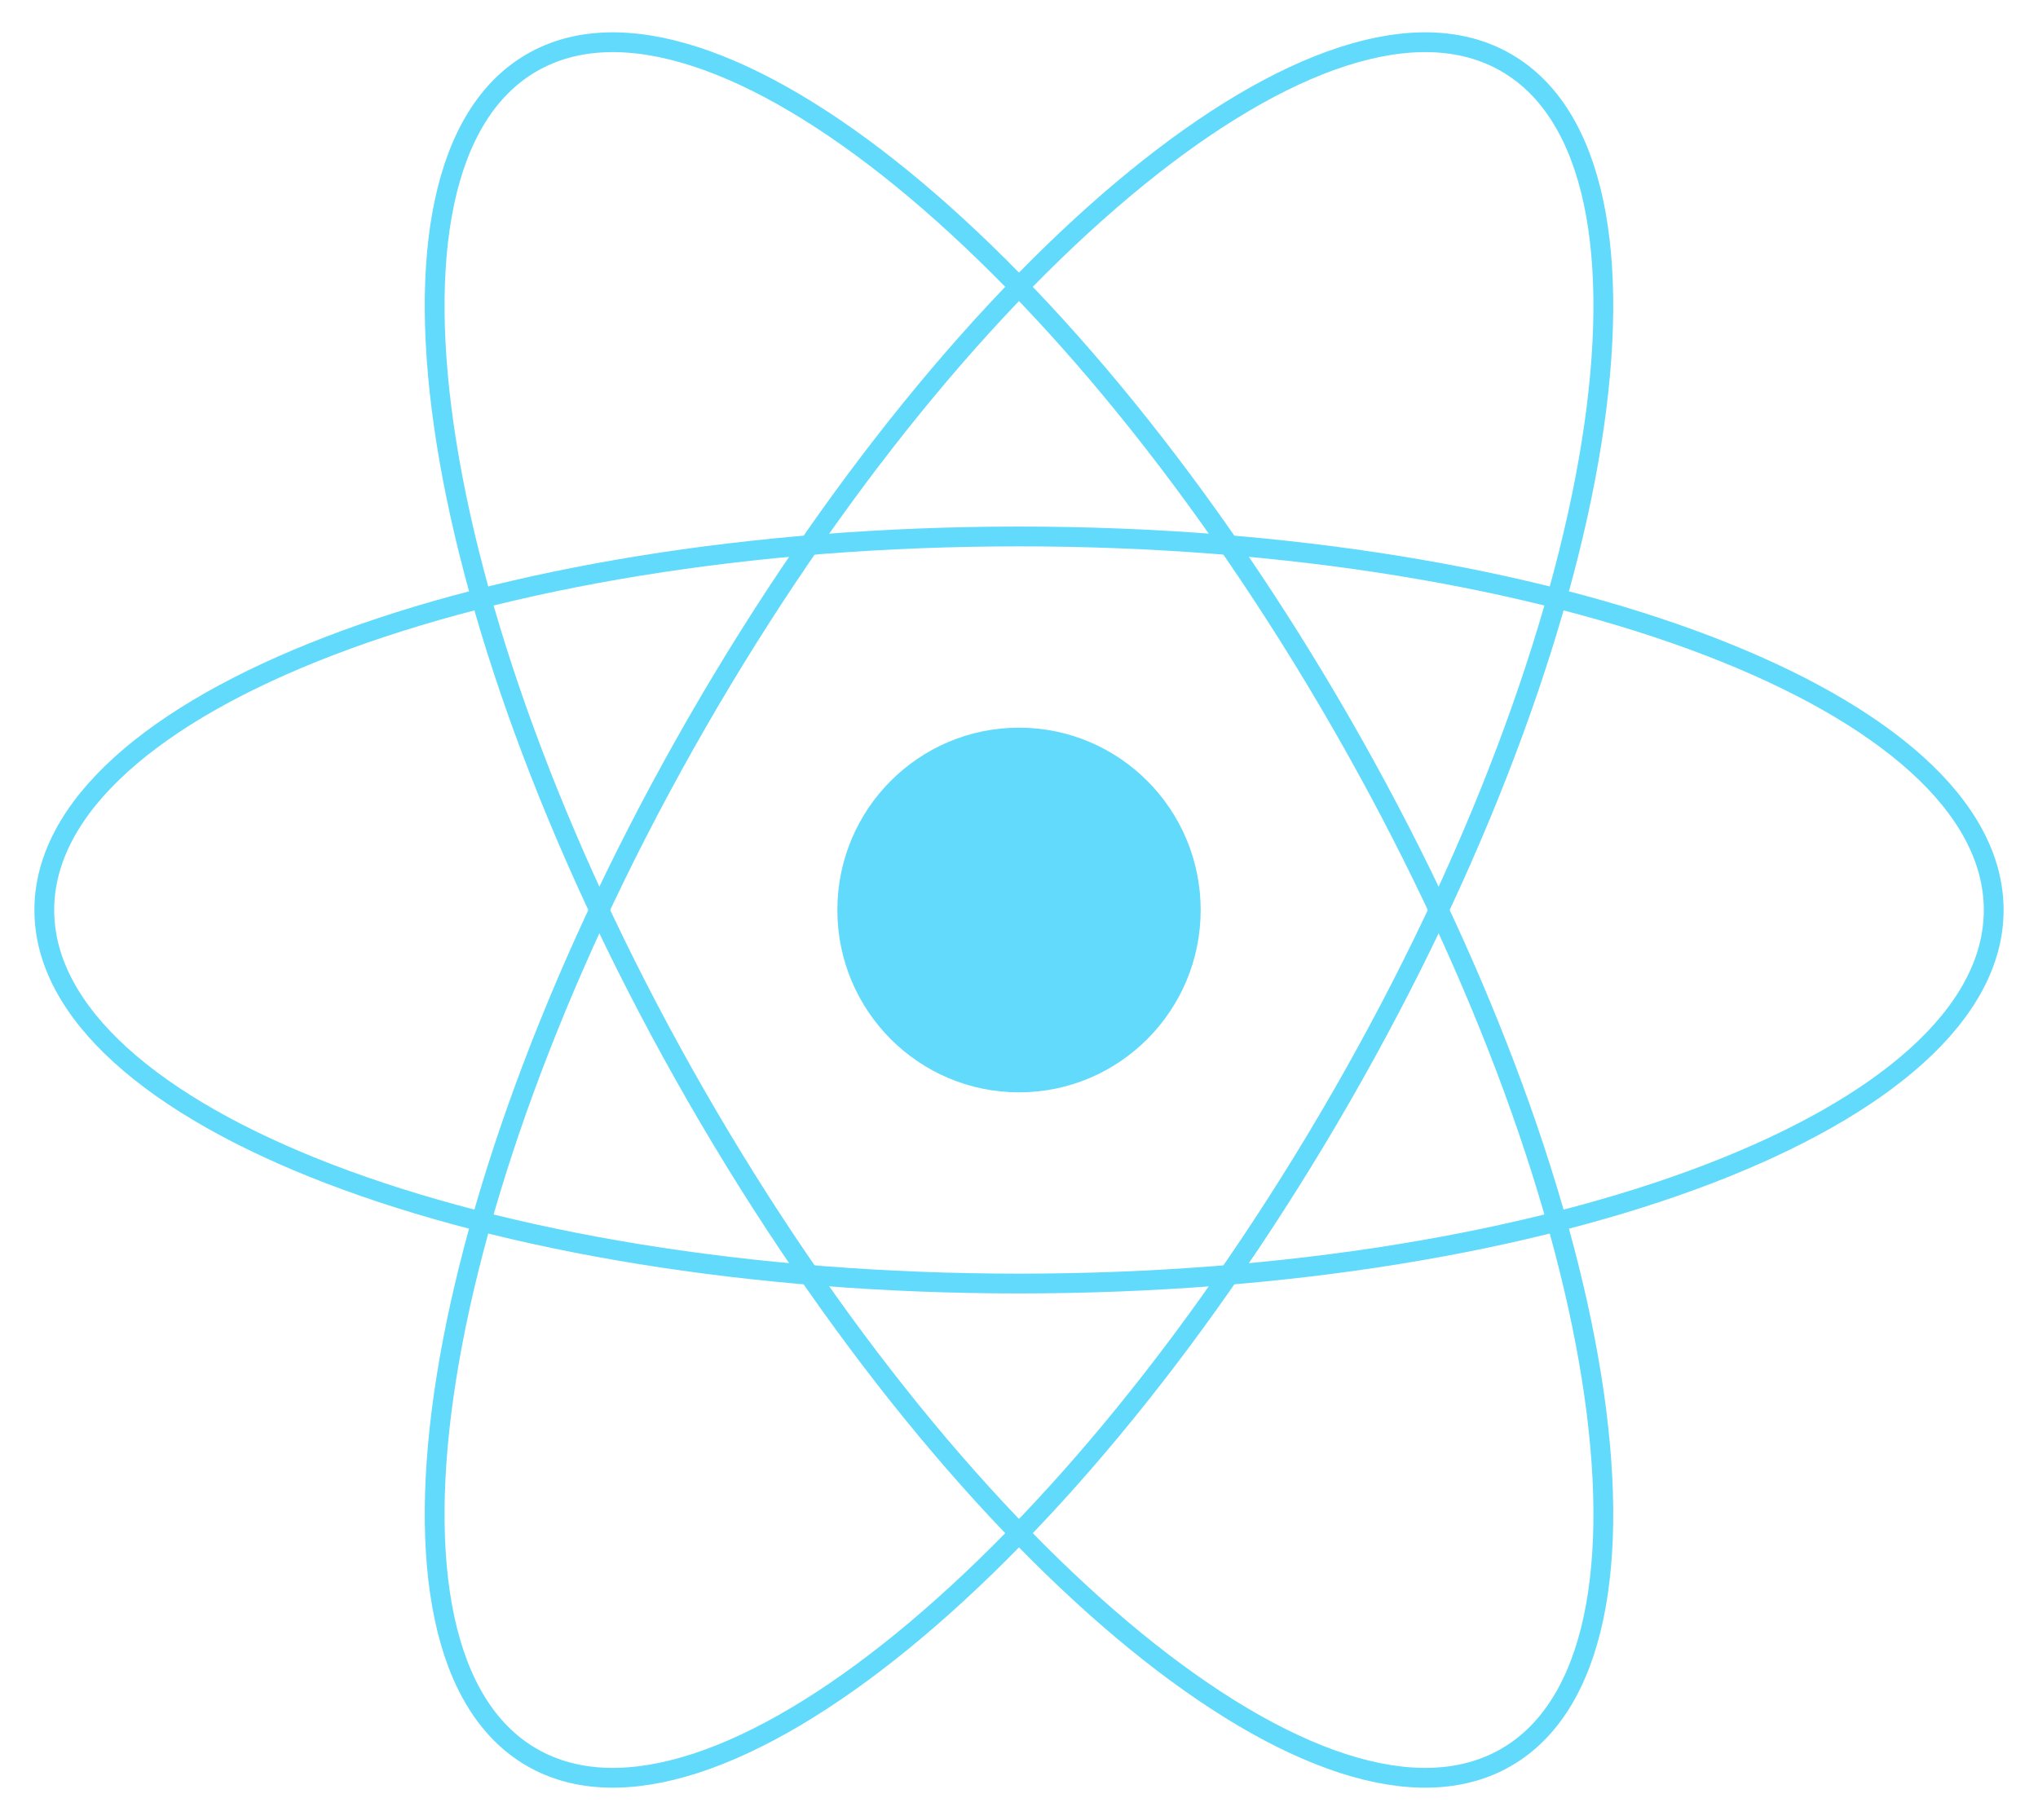 <svg width="103" height="92" viewBox="0 0 103 92" fill="none" xmlns="http://www.w3.org/2000/svg">
<g clip-path="url(#clip0_42_19)">
<path d="M51.5 55.217C56.57 55.217 60.681 51.09 60.681 46C60.681 40.91 56.57 36.784 51.5 36.784C46.43 36.784 42.32 40.91 42.32 46C42.32 51.09 46.43 55.217 51.5 55.217Z" fill="#61DAFB"/>
<path d="M51.5 64.882C78.706 64.882 100.761 56.429 100.761 46C100.761 35.572 78.706 27.118 51.5 27.118C24.294 27.118 2.239 35.572 2.239 46C2.239 56.429 24.294 64.882 51.5 64.882Z" stroke="#61DAFB"/>
<path d="M35.211 55.441C48.814 79.095 67.134 94.043 76.13 88.828C85.126 83.614 81.392 60.212 67.789 36.559C54.186 12.905 35.866 -2.043 26.87 3.172C17.873 8.386 21.608 31.788 35.211 55.441Z" stroke="#61DAFB"/>
<path d="M35.211 36.559C21.608 60.212 17.873 83.614 26.87 88.828C35.866 94.043 54.186 79.095 67.789 55.441C81.392 31.788 85.126 8.386 76.13 3.172C67.134 -2.043 48.814 12.905 35.211 36.559Z" stroke="#61DAFB"/>
</g>
<defs>
<clipPath id="clip0_42_19">
<rect width="103" height="92" fill="white"/>
</clipPath>
</defs>
</svg>
